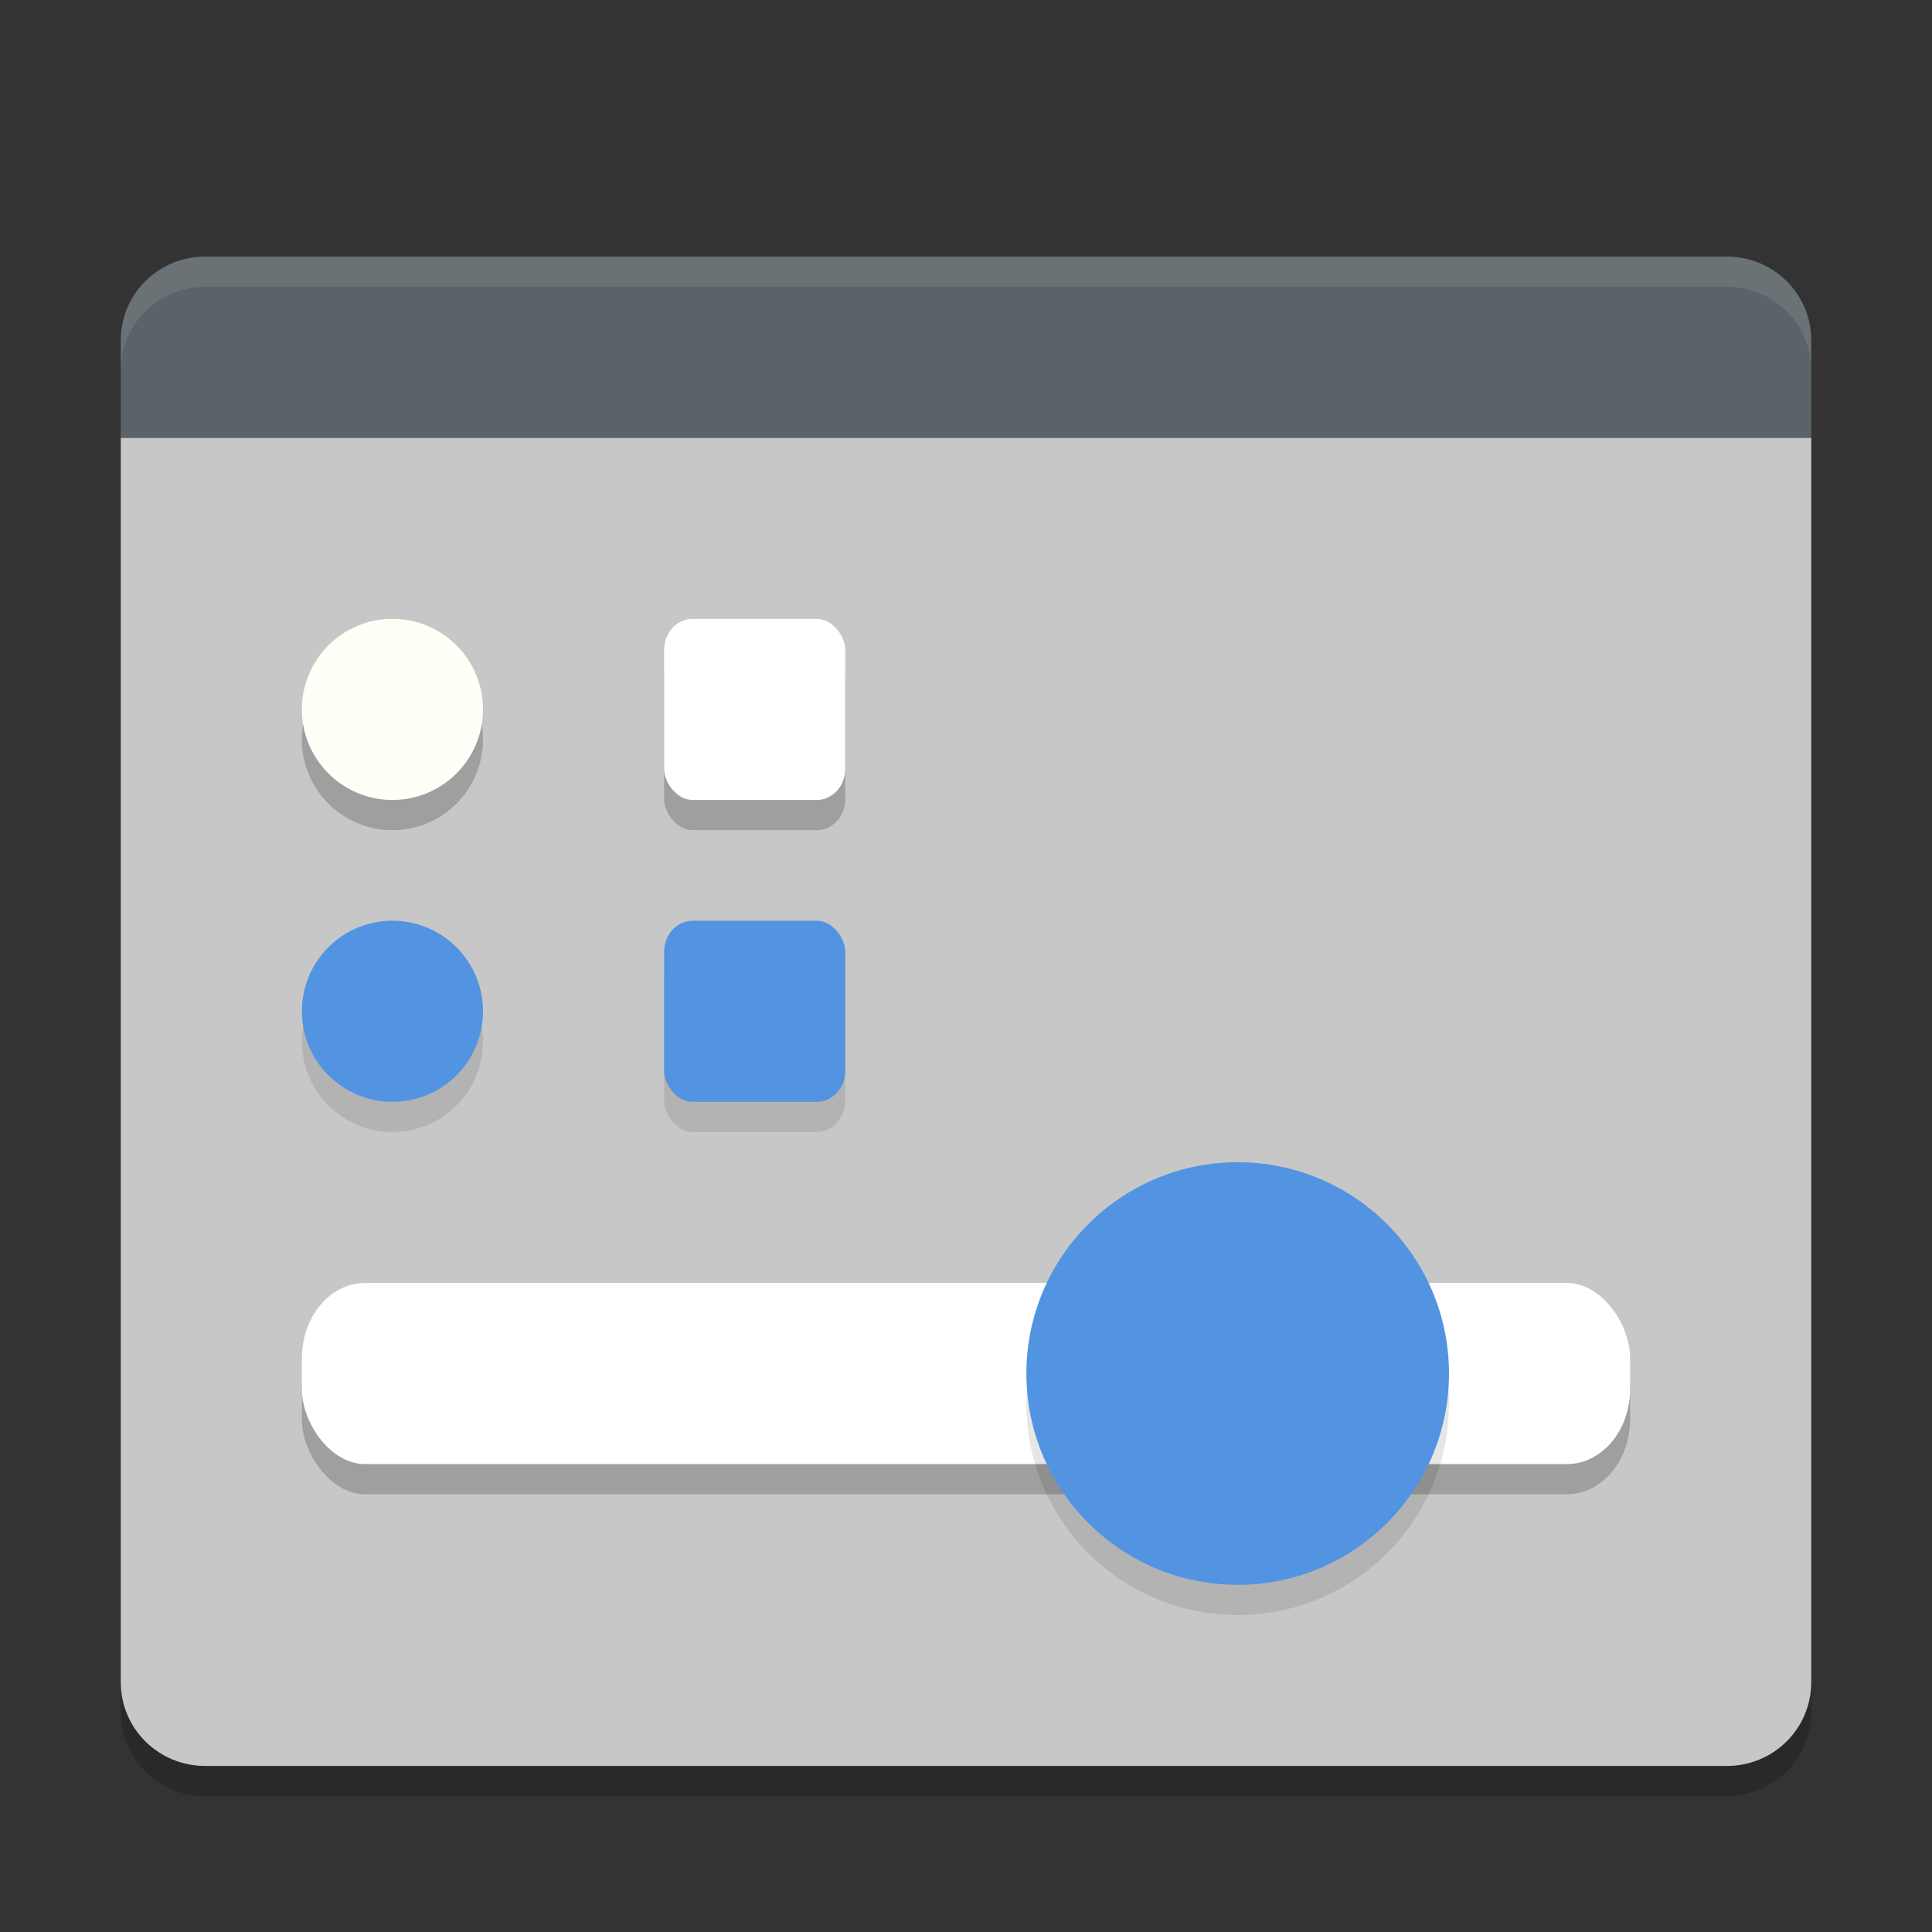 <svg version="1" viewBox="0 0 128 128" xmlns="http://www.w3.org/2000/svg">
    <rect x="0" y="0" width="128" height="128" fill="#333333" stroke="none"/>
    <g transform="matrix(2,0,0,2,0,3)">
        <path d="M 4,14 V 55.222 C 4,56.762 5.248,58 6.8,58 H 57.201 C 58.753,58 60,56.763 60,55.222 V 14 Z" opacity=".2"/>
        <rect x="9.6" y="42.1" width="44.8" height="5.6" rx="2.133" ry="2.322" opacity=".2" stroke-linecap="round" stroke-linejoin="round" stroke-width="2.225"/>
        <path d="M 4,13 V 54.222 C 4,55.762 5.248,57 6.8,57 H 57.201 C 58.753,57 60,55.763 60,54.222 V 13 Z" fill="#c7c7c7"/>
        <path d="m6.8 7c-1.552 0-2.8 1.238-2.8 2.777v3.223h56v-3.223c0-1.539-1.247-2.777-2.8-2.777z" fill="#5a6367"/>
        <g stroke-linecap="round" stroke-linejoin="round">
            <rect x="10" y="42" width="44" height="6" rx="2.095" ry="2.488" opacity=".2" stroke-width="2.283"/>
            <rect x="10" y="41" width="44" height="6" rx="2.095" ry="2.488" fill="#fff" stroke-width="2.283"/>
            <path d="m48 45c0 3.864-3.136 7-7 7-3.864 0-7-3.136-7-7 0-3.864 3.136-7 7-7 3.864 0 7 3.136 7 7z" fill-rule="evenodd" opacity=".1" stroke-opacity=".696" stroke-width="2.25"/>
            <path d="m48 44c0 3.864-3.136 7-7 7-3.864 0-7-3.136-7-7 0-3.864 3.136-7 7-7 3.864 0 7 3.136 7 7z" fill="#5294e2" fill-rule="evenodd" stroke-opacity=".696" stroke-width="2.25"/>
            <circle cx="13" cy="23" r="3" opacity=".2" stroke-width="1.362"/>
            <circle cx="13" cy="22" r="3" fill="#fffff7" stroke-width="1.362"/>
            <rect x="22" y="30" width="6" height="6" rx=".944" ry="1.031" opacity=".1" stroke-width=".986"/>
            <rect x="22" y="29" width="6" height="6" rx=".944" ry="1.031" fill="#5294e2" stroke-width=".986"/>
            <circle cx="13" cy="33" r="3" opacity=".1" stroke-width="1.362"/>
            <circle cx="13" cy="32" r="3" fill="#5294e2" stroke-width="1.362"/>
            <rect x="22" y="20" width="6" height="6" rx=".944" ry="1.031" opacity=".2" stroke-width=".986"/>
            <rect x="22" y="19" width="6" height="6" rx=".944" ry="1.031" fill="#fff" stroke-width=".986"/>
        </g>
        <path d="M 6.801,7 C 5.248,7 4,8.238 4,9.777 V 10.777 C 4,9.238 5.248,8 6.801,8 H 57.199 C 58.752,8 60,9.238 60,10.777 V 9.777 C 60,8.238 58.752,7 57.199,7 Z" fill="#fff" opacity=".1"/>
    </g>
</svg>
